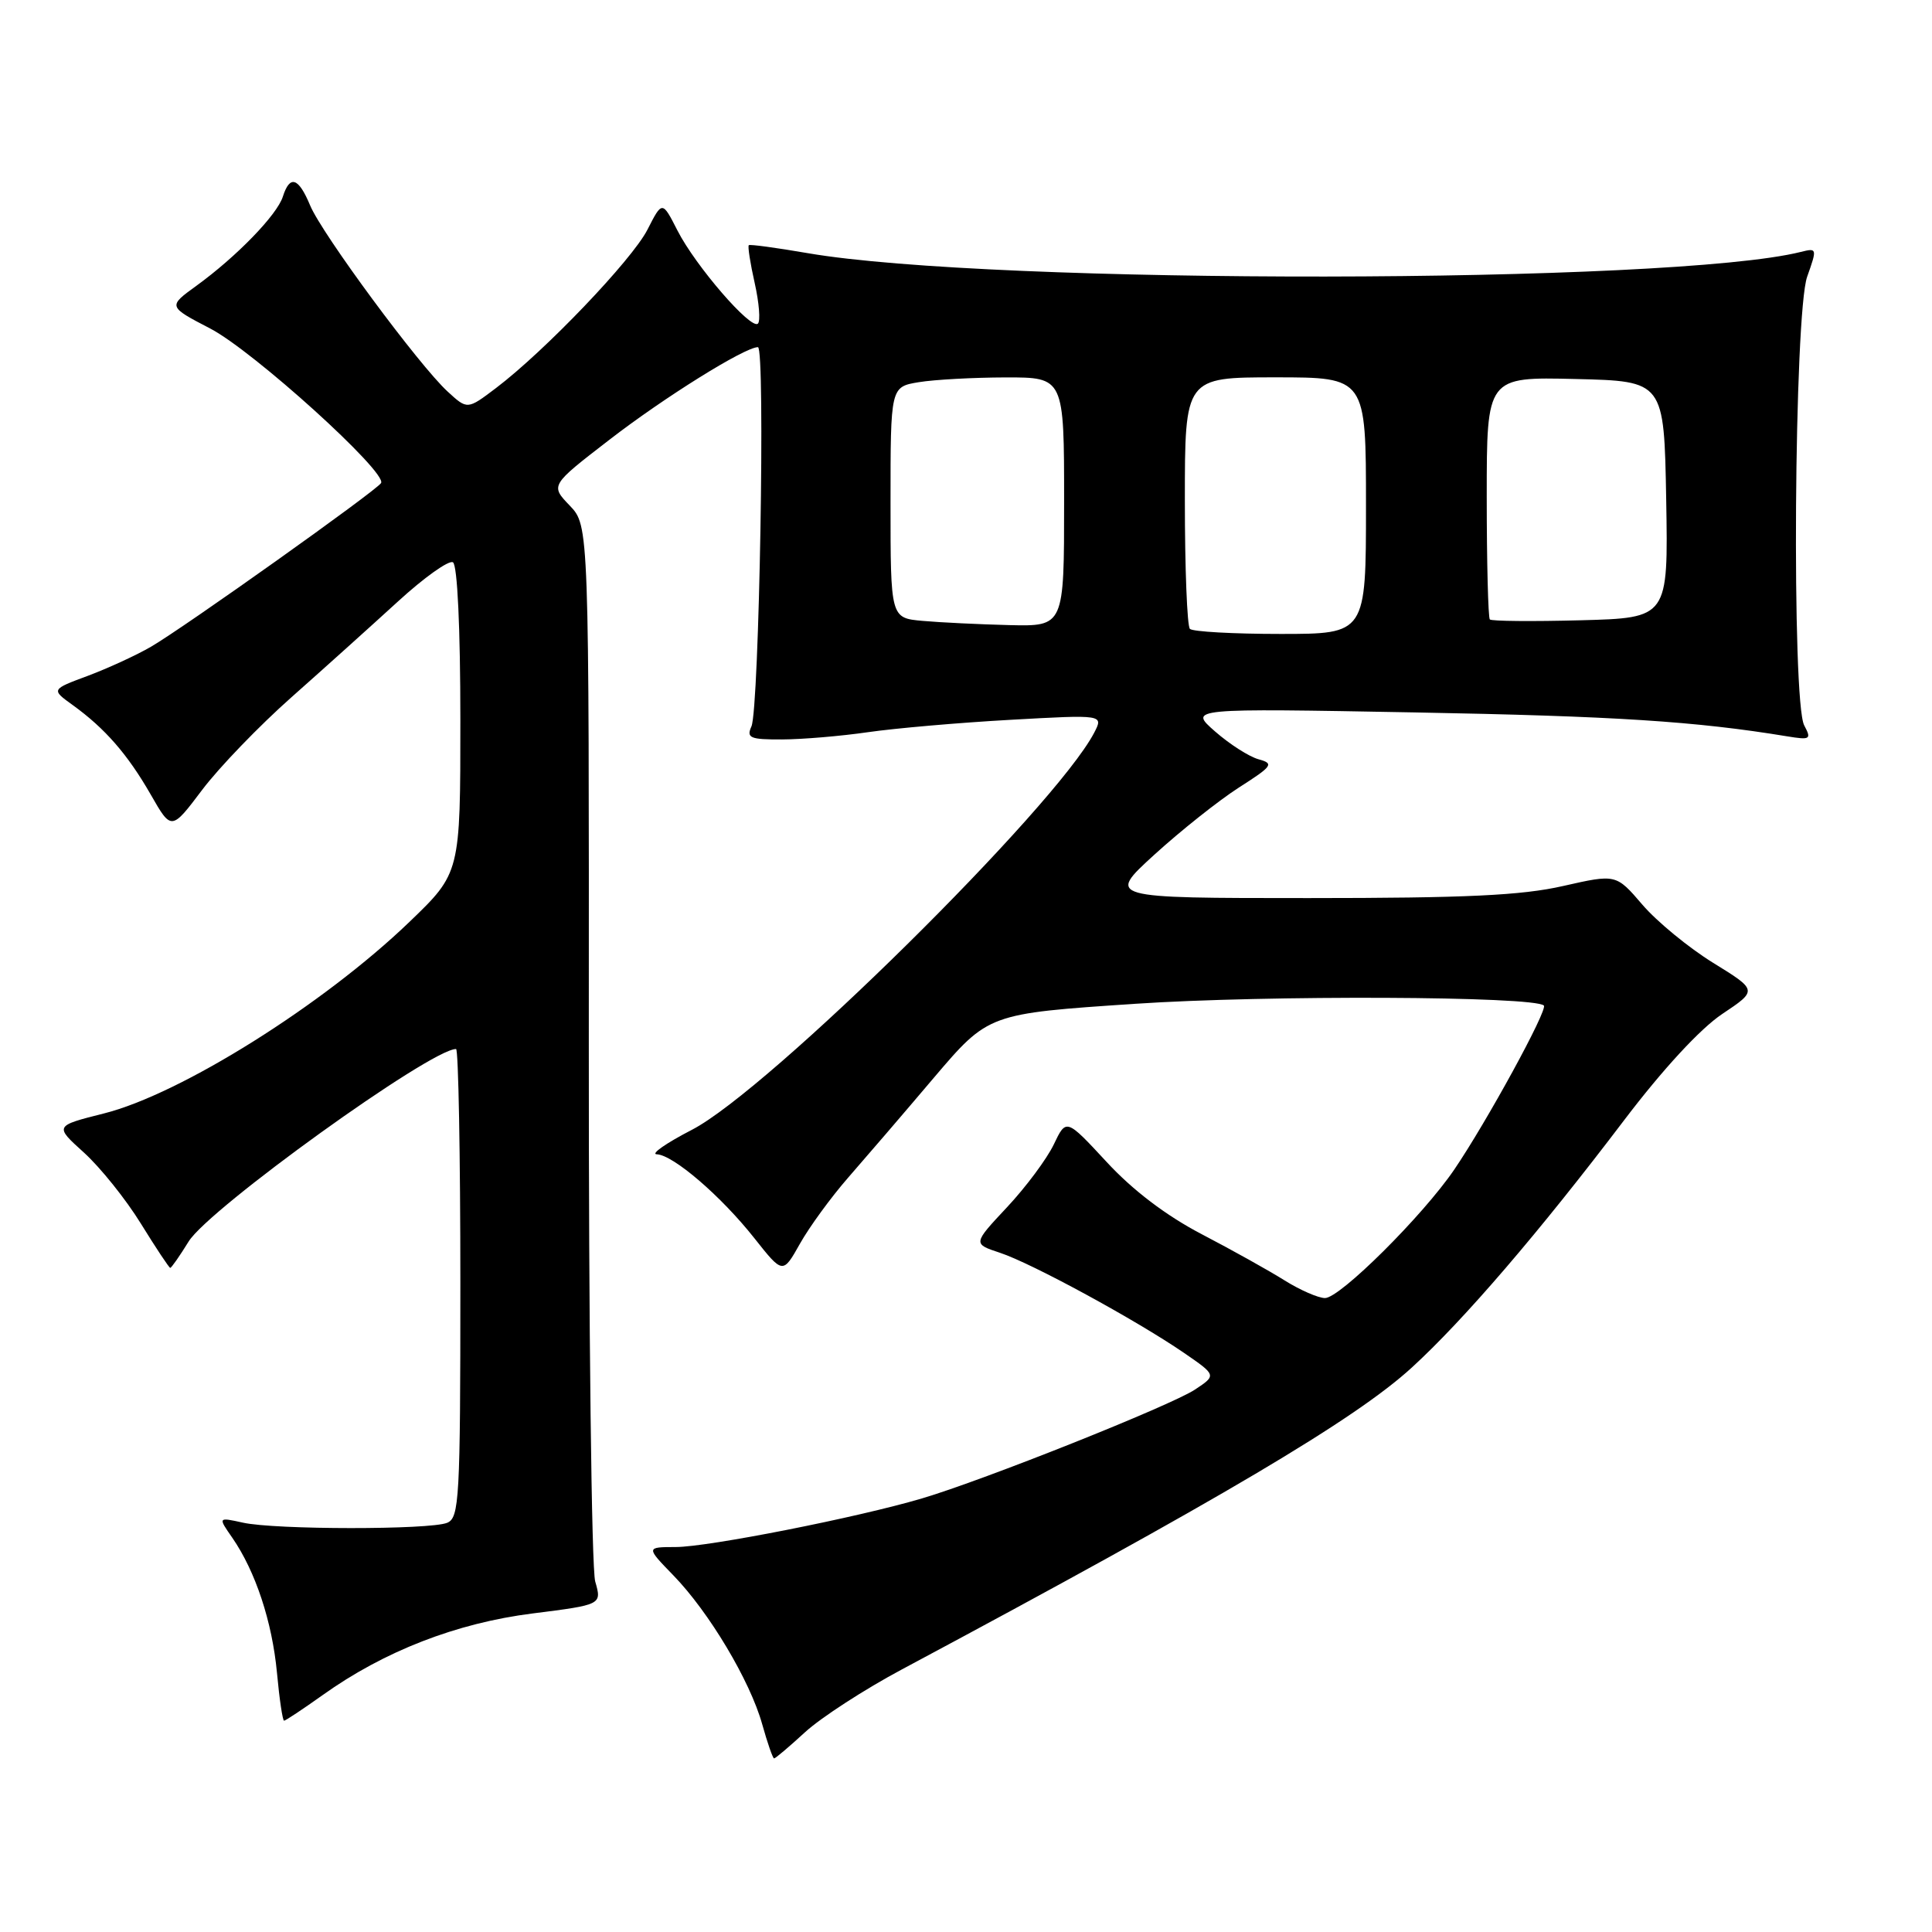 <?xml version="1.0" encoding="UTF-8" standalone="no"?>
<!DOCTYPE svg PUBLIC "-//W3C//DTD SVG 1.1//EN" "http://www.w3.org/Graphics/SVG/1.1/DTD/svg11.dtd" >
<svg xmlns="http://www.w3.org/2000/svg" xmlns:xlink="http://www.w3.org/1999/xlink" version="1.1" viewBox="0 0 256 256">
 <g >
 <path fill="currentColor"
d=" M 106.69 229.51 C 108.79 227.59 114.55 223.85 119.50 221.21 C 161.70 198.65 179.58 188.07 187.07 181.21 C 193.96 174.91 203.93 163.30 215.23 148.40 C 220.35 141.66 225.30 136.30 228.20 134.36 C 232.90 131.22 232.90 131.22 227.00 127.58 C 223.76 125.58 219.54 122.11 217.63 119.88 C 214.14 115.81 214.14 115.81 207.12 117.40 C 201.64 118.65 194.26 119.00 173.38 119.00 C 146.66 119.00 146.66 119.00 152.96 113.25 C 156.43 110.09 161.46 106.09 164.15 104.36 C 168.63 101.50 168.85 101.18 166.77 100.61 C 165.52 100.27 162.93 98.61 161.00 96.92 C 157.50 93.85 157.50 93.85 187.50 94.40 C 213.99 94.89 224.67 95.57 236.82 97.57 C 239.88 98.07 240.05 97.96 239.07 96.12 C 237.39 92.99 237.73 41.52 239.46 36.66 C 240.79 32.92 240.77 32.84 238.62 33.38 C 221.60 37.65 131.46 37.76 107.00 33.54 C 102.88 32.83 99.37 32.35 99.22 32.49 C 99.06 32.62 99.41 34.88 100.00 37.50 C 100.59 40.12 100.78 42.54 100.43 42.88 C 99.53 43.76 92.16 35.24 89.77 30.55 C 87.75 26.59 87.75 26.59 85.78 30.45 C 83.71 34.47 72.21 46.50 65.72 51.42 C 61.93 54.29 61.93 54.29 59.32 51.89 C 55.54 48.43 42.64 30.97 41.09 27.21 C 39.55 23.51 38.41 23.14 37.48 26.05 C 36.72 28.47 31.33 34.02 26.02 37.87 C 22.24 40.61 22.24 40.61 27.87 43.54 C 33.56 46.50 51.36 62.61 50.49 64.01 C 49.86 65.03 24.41 83.14 20.00 85.70 C 18.07 86.82 14.31 88.55 11.64 89.55 C 6.77 91.36 6.77 91.36 9.64 93.43 C 13.91 96.51 16.91 99.95 19.97 105.28 C 22.71 110.07 22.71 110.07 26.79 104.66 C 29.03 101.69 34.36 96.16 38.63 92.38 C 42.90 88.60 49.24 82.89 52.72 79.71 C 56.20 76.52 59.49 74.18 60.02 74.51 C 60.61 74.88 61.00 83.27 61.00 95.39 C 61.00 115.67 61.00 115.67 54.25 122.16 C 42.83 133.14 23.93 144.99 13.76 147.54 C 7.21 149.19 7.21 149.19 11.13 152.73 C 13.28 154.68 16.68 158.91 18.67 162.14 C 20.66 165.36 22.41 168.00 22.56 168.00 C 22.71 168.00 23.81 166.43 25.00 164.50 C 27.70 160.14 57.06 139.00 60.43 139.00 C 60.74 139.00 61.00 152.96 61.00 170.03 C 61.00 198.64 60.86 201.12 59.25 201.78 C 56.96 202.72 36.44 202.71 32.19 201.76 C 28.88 201.03 28.88 201.03 30.78 203.76 C 33.86 208.22 36.06 214.88 36.70 221.65 C 37.02 225.14 37.45 228.00 37.64 228.00 C 37.84 228.00 40.13 226.47 42.75 224.61 C 50.89 218.79 60.49 215.06 70.58 213.79 C 79.75 212.63 79.75 212.63 78.87 209.56 C 78.38 207.88 78.00 175.71 78.02 138.08 C 78.05 69.67 78.05 69.67 75.49 66.99 C 72.92 64.31 72.92 64.31 80.71 58.30 C 88.00 52.66 98.69 46.00 100.43 46.00 C 101.43 46.00 100.60 93.93 99.57 96.25 C 98.88 97.78 99.38 98.00 103.64 97.98 C 106.31 97.97 111.42 97.54 115.00 97.02 C 118.58 96.50 127.07 95.76 133.87 95.38 C 146.23 94.69 146.23 94.69 144.98 97.10 C 139.80 106.98 101.86 144.44 91.69 149.70 C 88.28 151.46 86.18 152.92 87.02 152.95 C 89.19 153.02 95.55 158.49 99.96 164.07 C 103.73 168.83 103.73 168.83 105.99 164.81 C 107.23 162.60 110.10 158.66 112.37 156.06 C 114.64 153.46 119.76 147.51 123.73 142.82 C 130.97 134.31 130.97 134.31 150.39 133.01 C 167.75 131.84 203.33 131.99 204.57 133.24 C 205.12 133.79 196.99 148.67 192.68 155.00 C 188.51 161.11 177.56 172.00 175.57 172.00 C 174.69 172.00 172.28 170.95 170.23 169.67 C 168.18 168.38 163.23 165.62 159.24 163.54 C 154.51 161.07 150.10 157.72 146.63 153.96 C 141.28 148.19 141.28 148.19 139.63 151.65 C 138.72 153.55 135.94 157.29 133.44 159.96 C 128.90 164.81 128.90 164.81 132.50 166.00 C 136.70 167.38 150.58 174.94 156.85 179.24 C 161.20 182.23 161.20 182.23 158.35 184.12 C 155.15 186.24 130.35 196.13 122.16 198.55 C 113.58 201.09 93.85 204.98 89.55 204.99 C 85.59 205.00 85.59 205.00 89.23 208.75 C 93.95 213.61 99.38 222.70 100.99 228.45 C 101.69 230.95 102.40 233.00 102.57 233.00 C 102.75 233.00 104.60 231.43 106.69 229.51 Z  M 157.67 83.33 C 157.30 82.97 157.00 75.32 157.00 66.33 C 157.00 50.00 157.00 50.00 169.00 50.00 C 181.00 50.00 181.00 50.00 181.00 67.00 C 181.00 84.00 181.00 84.00 169.67 84.00 C 163.43 84.00 158.03 83.70 157.67 83.33 Z  M 122.25 82.27 C 118.00 81.89 118.00 81.89 118.00 66.57 C 118.00 51.26 118.00 51.26 121.75 50.64 C 123.81 50.30 128.99 50.02 133.25 50.01 C 141.00 50.00 141.00 50.00 141.00 66.50 C 141.00 83.00 141.00 83.00 133.75 82.83 C 129.76 82.73 124.59 82.48 122.25 82.27 Z  M 197.41 82.08 C 197.19 81.85 197.00 74.53 197.00 65.80 C 197.00 49.94 197.00 49.94 208.75 50.22 C 220.50 50.50 220.50 50.50 220.78 66.19 C 221.05 81.88 221.05 81.88 209.44 82.19 C 203.05 82.36 197.64 82.31 197.41 82.08 Z "/>
</g>
</svg>